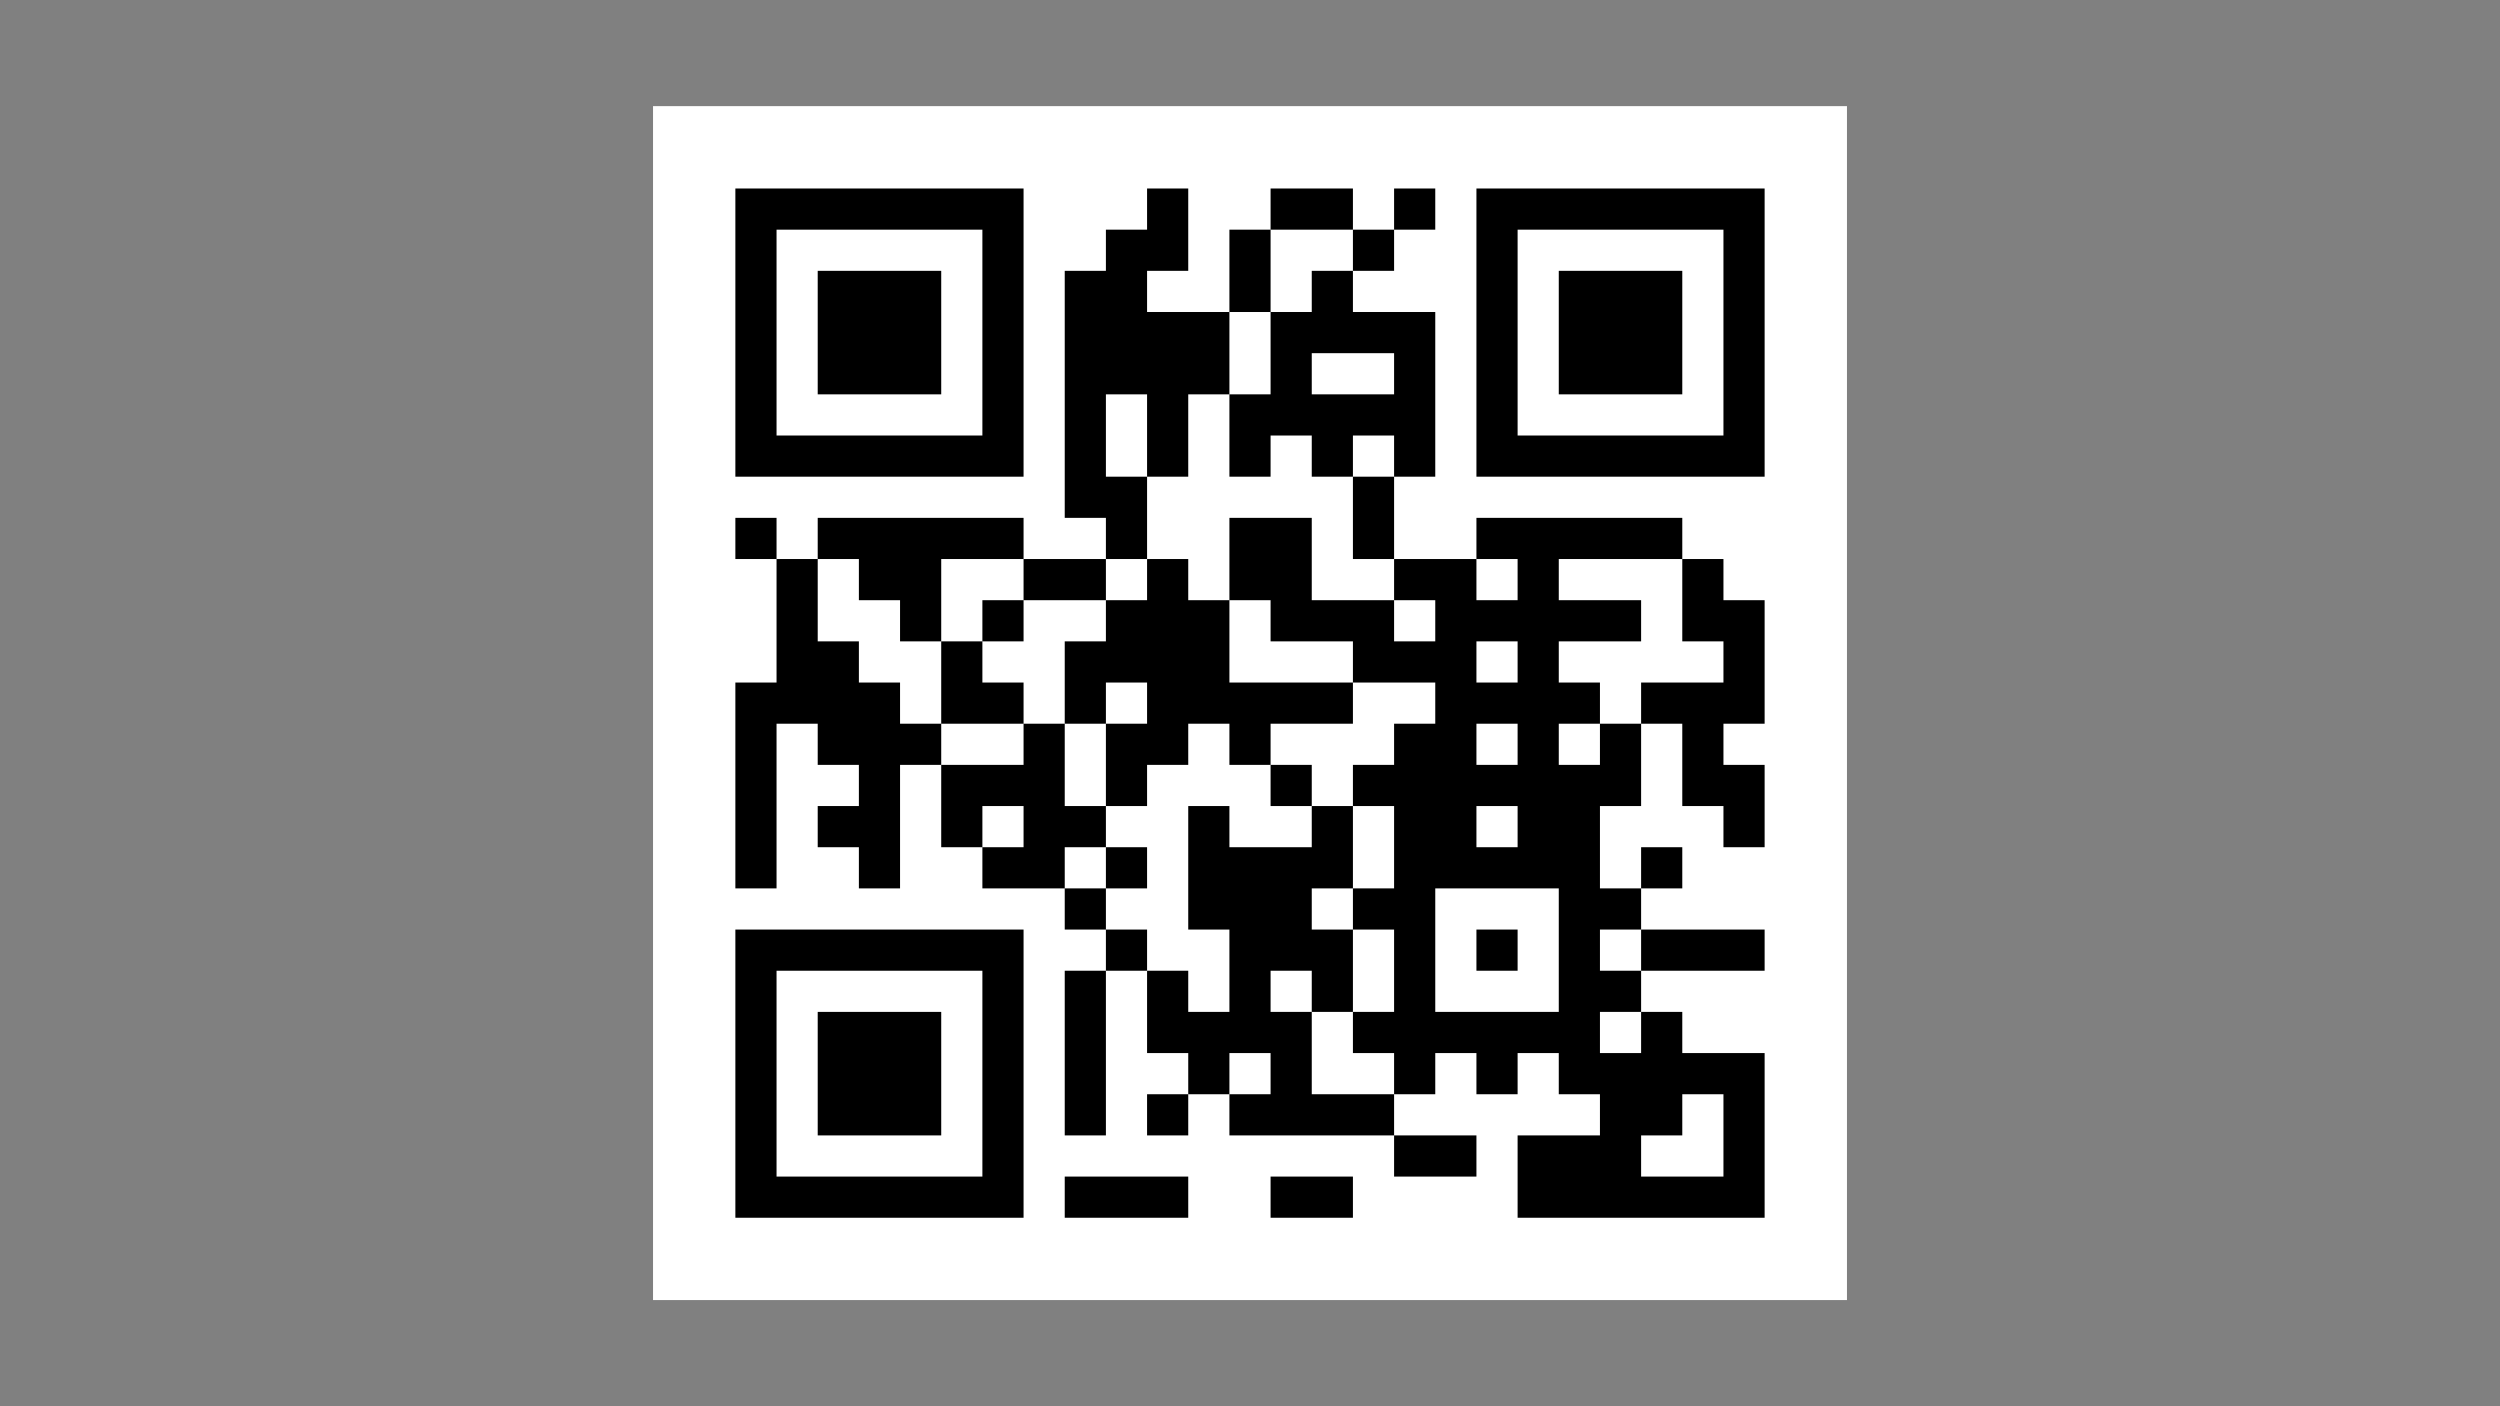<svg xmlns="http://www.w3.org/2000/svg" xmlns:xlink="http://www.w3.org/1999/xlink" width="1920" zoomAndPan="magnify" viewBox="0 0 1440 810" height="1080" preserveAspectRatio="xMidYMid meet" version="1.2"><rect x="0" y="0" width="1440" height="810" fill="#808080" stroke="none"/><defs><clipPath id="179b0f8d66"><path d="M 376.145 61.145 L 1063.855 61.145 L 1063.855 748.855 L 376.145 748.855 Z M 376.145 61.145 "/></clipPath></defs><g id="8f75f9cc0c"><g clip-rule="nonzero" clip-path="url(#179b0f8d66)"><path style=" stroke:none;fill-rule:nonzero;fill:#ffffff;fill-opacity:1;" d="M 376.145 61.145 L 1063.855 61.145 L 1063.855 748.855 L 376.145 748.855 Z M 376.145 61.145 "/></g><path style="fill-rule:nonzero;fill:#ffffff;fill-opacity:1;stroke-width:1;stroke-linecap:butt;stroke-linejoin:miter;stroke:#000000;stroke-opacity:1;stroke-miterlimit:4;" d="M 2 2.5 L 9 2.5 M 12 2.5 L 13 2.5 M 15 2.5 L 17 2.5 M 18 2.5 L 19 2.5 M 20 2.5 L 27 2.5 M 2 3.5 L 3 3.5 M 8 3.5 L 9 3.5 M 11 3.5 L 13 3.5 M 14 3.5 L 15 3.5 M 17 3.5 L 18 3.5 M 20 3.5 L 21 3.5 M 26 3.5 L 27 3.5 M 2 4.5 L 3 4.5 M 4 4.5 L 7 4.5 M 8 4.5 L 9 4.5 M 10 4.5 L 12 4.5 M 14 4.5 L 15 4.5 M 16 4.5 L 17 4.5 M 20 4.5 L 21 4.5 M 22 4.5 L 25 4.5 M 26 4.5 L 27 4.5 M 2 5.5 L 3 5.5 M 4 5.5 L 7 5.5 M 8 5.5 L 9 5.5 M 10 5.5 L 14 5.5 M 15 5.5 L 19 5.5 M 20 5.5 L 21 5.5 M 22 5.5 L 25 5.5 M 26 5.5 L 27 5.5 M 2 6.5 L 3 6.5 M 4 6.5 L 7 6.5 M 8 6.5 L 9 6.5 M 10 6.5 L 14 6.5 M 15 6.5 L 16 6.5 M 18 6.5 L 19 6.5 M 20 6.5 L 21 6.5 M 22 6.5 L 25 6.5 M 26 6.5 L 27 6.5 M 2 7.5 L 3 7.5 M 8 7.5 L 9 7.5 M 10 7.5 L 11 7.5 M 12 7.5 L 13 7.5 M 14 7.5 L 19 7.5 M 20 7.5 L 21 7.5 M 26 7.5 L 27 7.5 M 2 8.5 L 9 8.5 M 10 8.5 L 11 8.5 M 12 8.5 L 13 8.5 M 14 8.5 L 15 8.5 M 16 8.5 L 17 8.5 M 18 8.5 L 19 8.5 M 20 8.5 L 27 8.5 M 10 9.5 L 12 9.5 M 17 9.5 L 18 9.5 M 2 10.5 L 3 10.5 M 4 10.5 L 9 10.5 M 11 10.5 L 12 10.5 M 14 10.5 L 16 10.5 M 17 10.5 L 18 10.5 M 20 10.5 L 25 10.5 M 3 11.5 L 4 11.5 M 5 11.5 L 7 11.5 M 9 11.5 L 11 11.5 M 12 11.5 L 13 11.5 M 14 11.5 L 16 11.5 M 18 11.5 L 20 11.5 M 21 11.5 L 22 11.5 M 25 11.5 L 26 11.5 M 3 12.5 L 4 12.5 M 6 12.5 L 7 12.5 M 8 12.5 L 9 12.5 M 11 12.5 L 14 12.5 M 15 12.5 L 18 12.5 M 19 12.5 L 24 12.5 M 25 12.5 L 27 12.5 M 3 13.5 L 5 13.5 M 7 13.5 L 8 13.5 M 10 13.5 L 14 13.5 M 17 13.5 L 20 13.5 M 21 13.5 L 22 13.5 M 26 13.5 L 27 13.5 M 2 14.5 L 6 14.5 M 7 14.5 L 9 14.5 M 10 14.5 L 11 14.5 M 12 14.5 L 17 14.5 M 19 14.5 L 23 14.5 M 24 14.5 L 27 14.5 M 2 15.5 L 3 15.5 M 4 15.5 L 7 15.5 M 9 15.5 L 10 15.5 M 11 15.5 L 13 15.5 M 14 15.5 L 15 15.5 M 18 15.5 L 20 15.5 M 21 15.5 L 22 15.5 M 23 15.5 L 24 15.5 M 25 15.5 L 26 15.5 M 2 16.5 L 3 16.5 M 5 16.5 L 6 16.5 M 7 16.5 L 10 16.5 M 11 16.5 L 12 16.5 M 15 16.5 L 16 16.5 M 17 16.5 L 24 16.5 M 25 16.5 L 27 16.5 M 2 17.5 L 3 17.5 M 4 17.5 L 6 17.5 M 7 17.5 L 8 17.5 M 9 17.5 L 11 17.5 M 13 17.5 L 14 17.5 M 16 17.5 L 17 17.5 M 18 17.5 L 20 17.5 M 21 17.5 L 23 17.5 M 26 17.5 L 27 17.5 M 2 18.5 L 3 18.5 M 5 18.5 L 6 18.5 M 8 18.5 L 10 18.5 M 11 18.5 L 12 18.5 M 13 18.5 L 17 18.5 M 18 18.5 L 23 18.5 M 24 18.5 L 25 18.5 M 10 19.5 L 11 19.5 M 13 19.5 L 16 19.5 M 17 19.5 L 19 19.5 M 22 19.5 L 24 19.5 M 2 20.5 L 9 20.5 M 11 20.5 L 12 20.5 M 14 20.5 L 17 20.5 M 18 20.5 L 19 20.5 M 20 20.5 L 21 20.5 M 22 20.5 L 23 20.5 M 24 20.5 L 27 20.5 M 2 21.5 L 3 21.5 M 8 21.5 L 9 21.5 M 10 21.5 L 11 21.5 M 12 21.5 L 13 21.5 M 14 21.5 L 15 21.5 M 16 21.5 L 17 21.5 M 18 21.5 L 19 21.5 M 22 21.5 L 24 21.5 M 2 22.5 L 3 22.5 M 4 22.5 L 7 22.5 M 8 22.5 L 9 22.5 M 10 22.5 L 11 22.5 M 12 22.5 L 16 22.5 M 17 22.5 L 23 22.5 M 24 22.5 L 25 22.5 M 2 23.5 L 3 23.5 M 4 23.5 L 7 23.5 M 8 23.5 L 9 23.5 M 10 23.5 L 11 23.5 M 13 23.5 L 14 23.5 M 15 23.5 L 16 23.5 M 18 23.5 L 19 23.5 M 20 23.5 L 21 23.5 M 22 23.5 L 27 23.5 M 2 24.5 L 3 24.5 M 4 24.5 L 7 24.5 M 8 24.5 L 9 24.5 M 10 24.5 L 11 24.5 M 12 24.5 L 13 24.5 M 14 24.5 L 18 24.5 M 23 24.5 L 25 24.5 M 26 24.5 L 27 24.5 M 2 25.5 L 3 25.5 M 8 25.5 L 9 25.5 M 18 25.5 L 20 25.5 M 21 25.5 L 24 25.5 M 26 25.5 L 27 25.5 M 2 26.5 L 9 26.5 M 10 26.5 L 13 26.5 M 15 26.5 L 17 26.5 M 21 26.5 L 27 26.5 " transform="matrix(23.714,0,0,23.714,376.146,61.146)"/></g></svg>